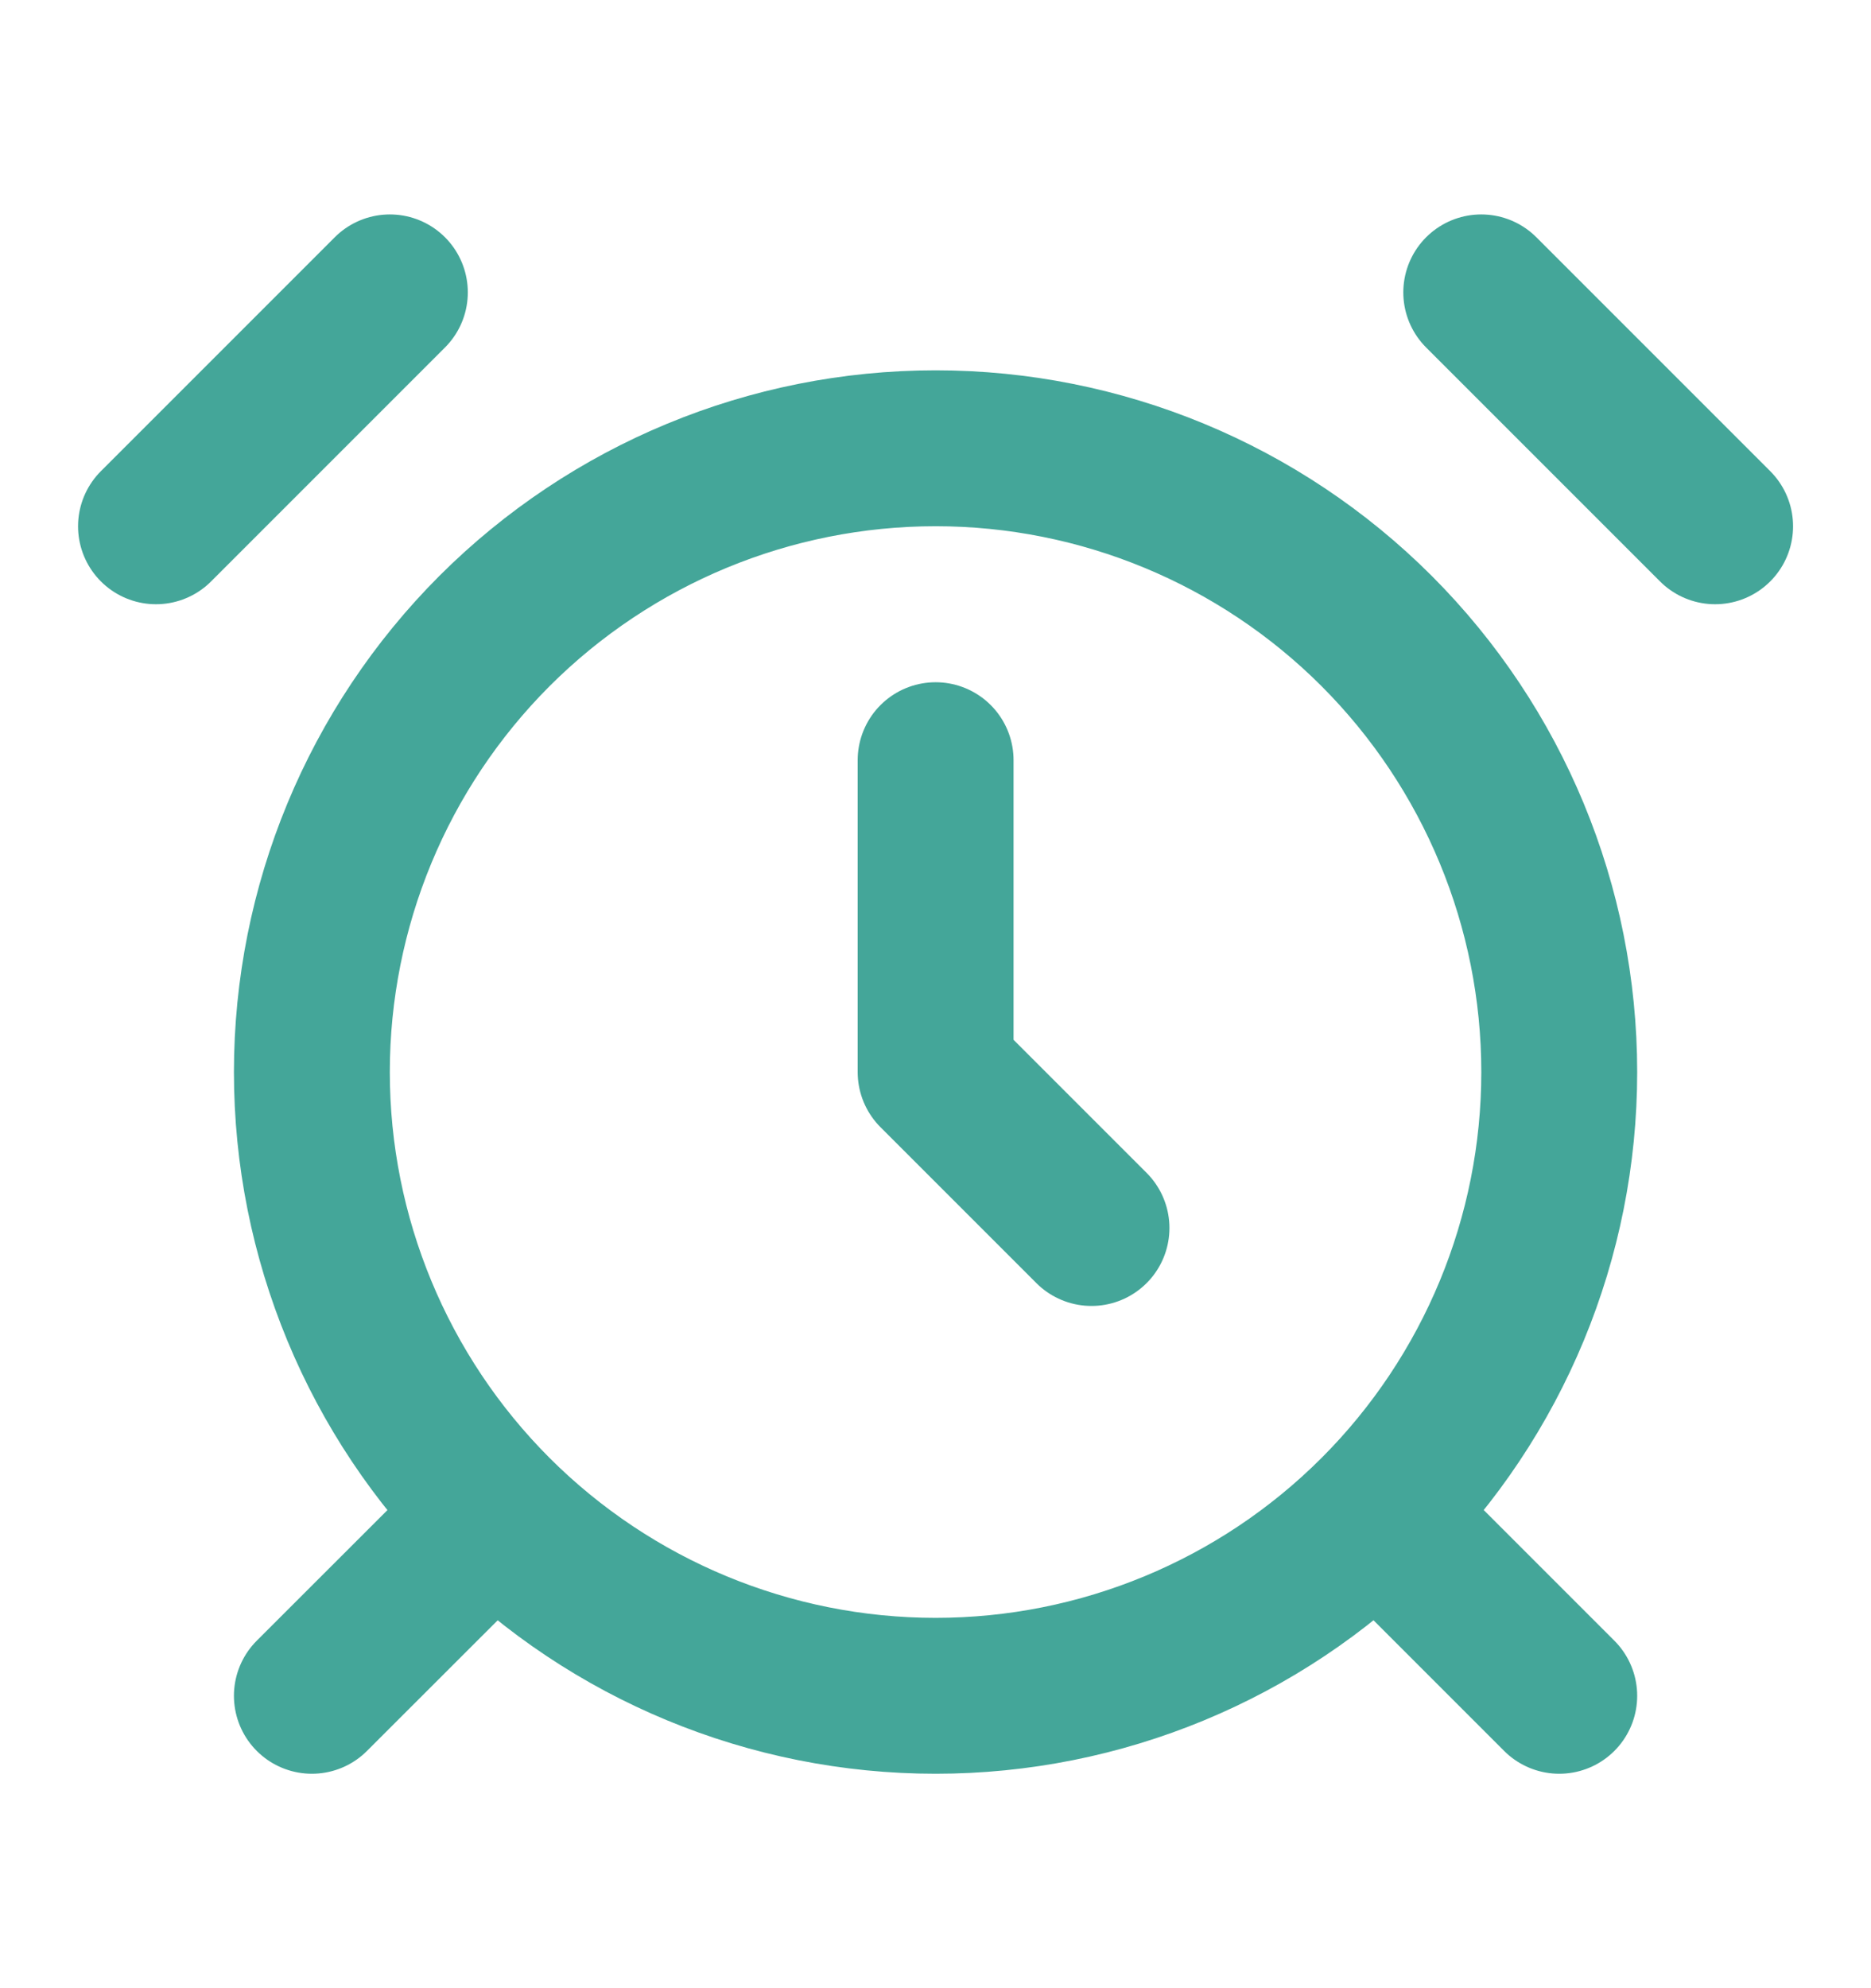 <svg width="16" height="17" viewBox="0 0 16 17" fill="none" xmlns="http://www.w3.org/2000/svg">
<path d="M3.334 2.5L1.334 4.5M14.667 4.5L12.667 2.5M4.001 13.167L2.667 14.5M12.001 13.167L13.334 14.5M8.001 6.5V9.167L9.334 10.5M8.001 14.5C9.415 14.5 10.772 13.938 11.772 12.938C12.772 11.938 13.334 10.581 13.334 9.167C13.334 7.752 12.772 6.396 11.772 5.395C10.772 4.395 9.415 3.833 8.001 3.833C6.586 3.833 5.23 4.395 4.229 5.395C3.229 6.396 2.667 7.752 2.667 9.167C2.667 10.581 3.229 11.938 4.229 12.938C5.23 13.938 6.586 14.5 8.001 14.5Z" stroke="#44A699" stroke-width="1.333" stroke-linecap="round" stroke-linejoin="round"/>
</svg>
